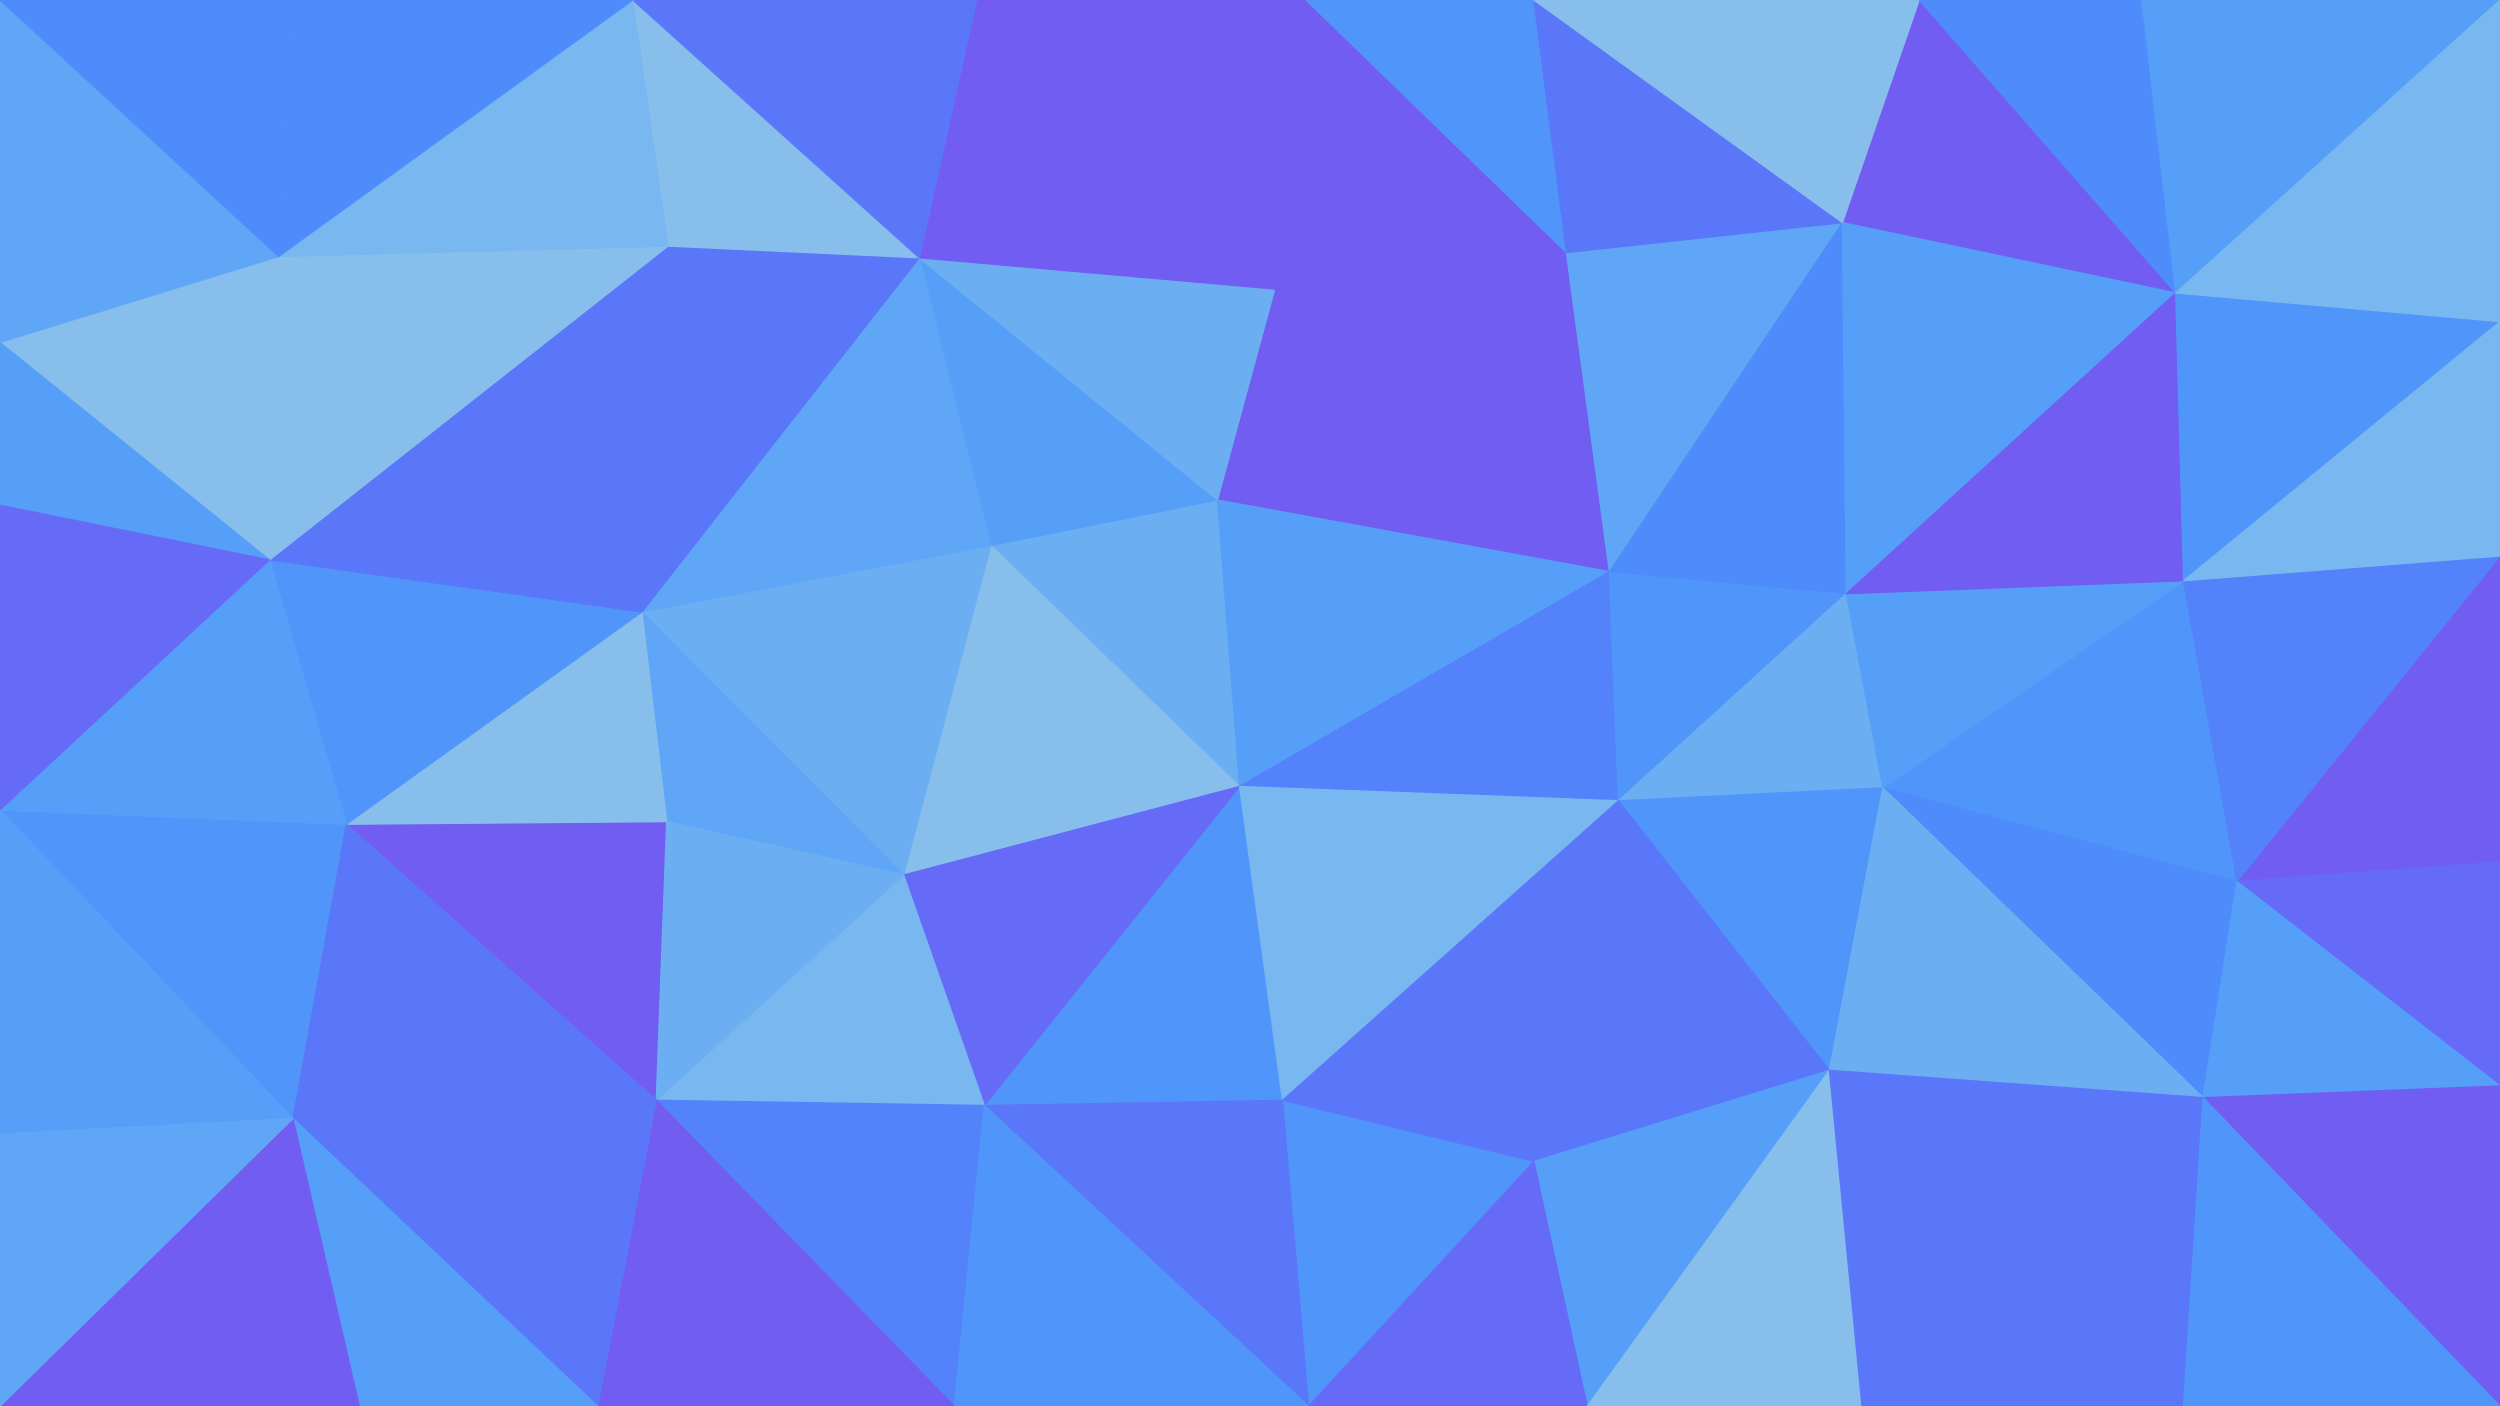 <svg id="visual" viewBox="0 0 1920 1080" width="1920" height="1080" xmlns="http://www.w3.org/2000/svg" xmlns:xlink="http://www.w3.org/1999/xlink" version="1.1"><g stroke-width="1" stroke-linejoin="bevel"><path d="M952 604L935 384L761 419Z" fill="#6baff2" stroke="#6baff2"></path><path d="M761 419L694 672L952 604Z" fill="#87beeb" stroke="#87beeb"></path><path d="M1236 439L979 222L935 384Z" fill="#715df2" stroke="#715df2"></path><path d="M935 384L706 198L761 419Z" fill="#569ff8" stroke="#569ff8"></path><path d="M979 222L706 198L935 384Z" fill="#6baff2" stroke="#6baff2"></path><path d="M761 419L493 470L694 672Z" fill="#6baff2" stroke="#6baff2"></path><path d="M756 849L985 845L952 604Z" fill="#5096fa" stroke="#5096fa"></path><path d="M952 604L1236 439L935 384Z" fill="#569ff8" stroke="#569ff8"></path><path d="M694 672L756 849L952 604Z" fill="#656bf7" stroke="#656bf7"></path><path d="M1243 615L1236 439L952 604Z" fill="#5382fb" stroke="#5382fb"></path><path d="M706 198L493 470L761 419Z" fill="#5fa7f6" stroke="#5fa7f6"></path><path d="M694 672L504 845L756 849Z" fill="#78b7ef" stroke="#78b7ef"></path><path d="M493 470L512 631L694 672Z" fill="#5fa7f6" stroke="#5fa7f6"></path><path d="M985 845L1243 615L952 604Z" fill="#78b7ef" stroke="#78b7ef"></path><path d="M1236 439L1203 194L979 222Z" fill="#715df2" stroke="#715df2"></path><path d="M979 222L750 0L706 198Z" fill="#715df2" stroke="#715df2"></path><path d="M706 198L513 189L493 470Z" fill="#5b77f9" stroke="#5b77f9"></path><path d="M486 0L513 189L706 198Z" fill="#87beeb" stroke="#87beeb"></path><path d="M1005 1080L1178 892L985 845Z" fill="#5096fa" stroke="#5096fa"></path><path d="M985 845L1178 892L1243 615Z" fill="#5b77f9" stroke="#5b77f9"></path><path d="M266 633L504 845L512 631Z" fill="#715df2" stroke="#715df2"></path><path d="M512 631L504 845L694 672Z" fill="#6baff2" stroke="#6baff2"></path><path d="M756 849L1005 1080L985 845Z" fill="#5b77f9" stroke="#5b77f9"></path><path d="M1003 0L750 0L979 222Z" fill="#715df2" stroke="#715df2"></path><path d="M1203 194L1003 0L979 222Z" fill="#715df2" stroke="#715df2"></path><path d="M1236 439L1415 171L1203 194Z" fill="#5fa7f6" stroke="#5fa7f6"></path><path d="M1243 615L1418 456L1236 439Z" fill="#5096fa" stroke="#5096fa"></path><path d="M1446 605L1418 456L1243 615Z" fill="#6baff2" stroke="#6baff2"></path><path d="M1405 822L1446 605L1243 615Z" fill="#5096fa" stroke="#5096fa"></path><path d="M1203 194L1178 0L1003 0Z" fill="#5096fa" stroke="#5096fa"></path><path d="M1415 171L1178 0L1203 194Z" fill="#5b77f9" stroke="#5b77f9"></path><path d="M504 845L733 1080L756 849Z" fill="#5382fb" stroke="#5382fb"></path><path d="M733 1080L1005 1080L756 849Z" fill="#5096fa" stroke="#5096fa"></path><path d="M1178 892L1405 822L1243 615Z" fill="#5b77f9" stroke="#5b77f9"></path><path d="M493 470L266 633L512 631Z" fill="#87beeb" stroke="#87beeb"></path><path d="M504 845L459 1080L733 1080Z" fill="#715df2" stroke="#715df2"></path><path d="M207 430L266 633L493 470Z" fill="#5096fa" stroke="#5096fa"></path><path d="M1219 1080L1405 822L1178 892Z" fill="#569ff8" stroke="#569ff8"></path><path d="M750 0L486 0L706 198Z" fill="#5b77f9" stroke="#5b77f9"></path><path d="M513 189L207 430L493 470Z" fill="#5b77f9" stroke="#5b77f9"></path><path d="M1474 0L1415 171L1671 225Z" fill="#715df2" stroke="#715df2"></path><path d="M1418 456L1415 171L1236 439Z" fill="#4f8cfb" stroke="#4f8cfb"></path><path d="M214 197L207 430L513 189Z" fill="#87beeb" stroke="#87beeb"></path><path d="M1005 1080L1219 1080L1178 892Z" fill="#656bf7" stroke="#656bf7"></path><path d="M225 859L459 1080L504 845Z" fill="#5b77f9" stroke="#5b77f9"></path><path d="M486 0L214 197L513 189Z" fill="#78b7ef" stroke="#78b7ef"></path><path d="M0 622L225 859L266 633Z" fill="#5096fa" stroke="#5096fa"></path><path d="M266 633L225 859L504 845Z" fill="#5b77f9" stroke="#5b77f9"></path><path d="M1671 225L1415 171L1418 456Z" fill="#569ff8" stroke="#569ff8"></path><path d="M1415 171L1474 0L1178 0Z" fill="#87beeb" stroke="#87beeb"></path><path d="M1219 1080L1430 1080L1405 822Z" fill="#87beeb" stroke="#87beeb"></path><path d="M1718 677L1677 446L1446 605Z" fill="#5096fa" stroke="#5096fa"></path><path d="M1446 605L1677 446L1418 456Z" fill="#569ff8" stroke="#569ff8"></path><path d="M1718 677L1446 605L1692 843Z" fill="#4f8cfb" stroke="#4f8cfb"></path><path d="M486 0L225 0L214 197Z" fill="#4f8cfb" stroke="#4f8cfb"></path><path d="M225 859L276 1080L459 1080Z" fill="#569ff8" stroke="#569ff8"></path><path d="M1677 446L1671 225L1418 456Z" fill="#715df2" stroke="#715df2"></path><path d="M1692 843L1446 605L1405 822Z" fill="#6baff2" stroke="#6baff2"></path><path d="M1677 446L1920 247L1671 225Z" fill="#5096fa" stroke="#5096fa"></path><path d="M0 263L207 430L214 197Z" fill="#87beeb" stroke="#87beeb"></path><path d="M0 263L0 388L207 430Z" fill="#569ff8" stroke="#569ff8"></path><path d="M207 430L0 622L266 633Z" fill="#569ff8" stroke="#569ff8"></path><path d="M225 859L0 1080L276 1080Z" fill="#715df2" stroke="#715df2"></path><path d="M0 388L0 622L207 430Z" fill="#656bf7" stroke="#656bf7"></path><path d="M1430 1080L1692 843L1405 822Z" fill="#5b77f9" stroke="#5b77f9"></path><path d="M0 0L0 263L214 197Z" fill="#5fa7f6" stroke="#5fa7f6"></path><path d="M1671 225L1645 0L1474 0Z" fill="#4f8cfb" stroke="#4f8cfb"></path><path d="M0 622L0 871L225 859Z" fill="#569ff8" stroke="#569ff8"></path><path d="M1430 1080L1677 1080L1692 843Z" fill="#5b77f9" stroke="#5b77f9"></path><path d="M1920 662L1920 427L1718 677Z" fill="#715df2" stroke="#715df2"></path><path d="M225 0L0 0L214 197Z" fill="#4f8cfb" stroke="#4f8cfb"></path><path d="M0 871L0 1080L225 859Z" fill="#5fa7f6" stroke="#5fa7f6"></path><path d="M1718 677L1920 427L1677 446Z" fill="#5382fb" stroke="#5382fb"></path><path d="M1671 225L1920 0L1645 0Z" fill="#569ff8" stroke="#569ff8"></path><path d="M1920 662L1718 677L1920 834Z" fill="#656bf7" stroke="#656bf7"></path><path d="M1920 834L1718 677L1692 843Z" fill="#569ff8" stroke="#569ff8"></path><path d="M1920 427L1920 247L1677 446Z" fill="#78b7ef" stroke="#78b7ef"></path><path d="M1920 1080L1920 834L1692 843Z" fill="#715df2" stroke="#715df2"></path><path d="M1920 247L1920 0L1671 225Z" fill="#78b7ef" stroke="#78b7ef"></path><path d="M1677 1080L1920 1080L1692 843Z" fill="#5096fa" stroke="#5096fa"></path></g></svg>